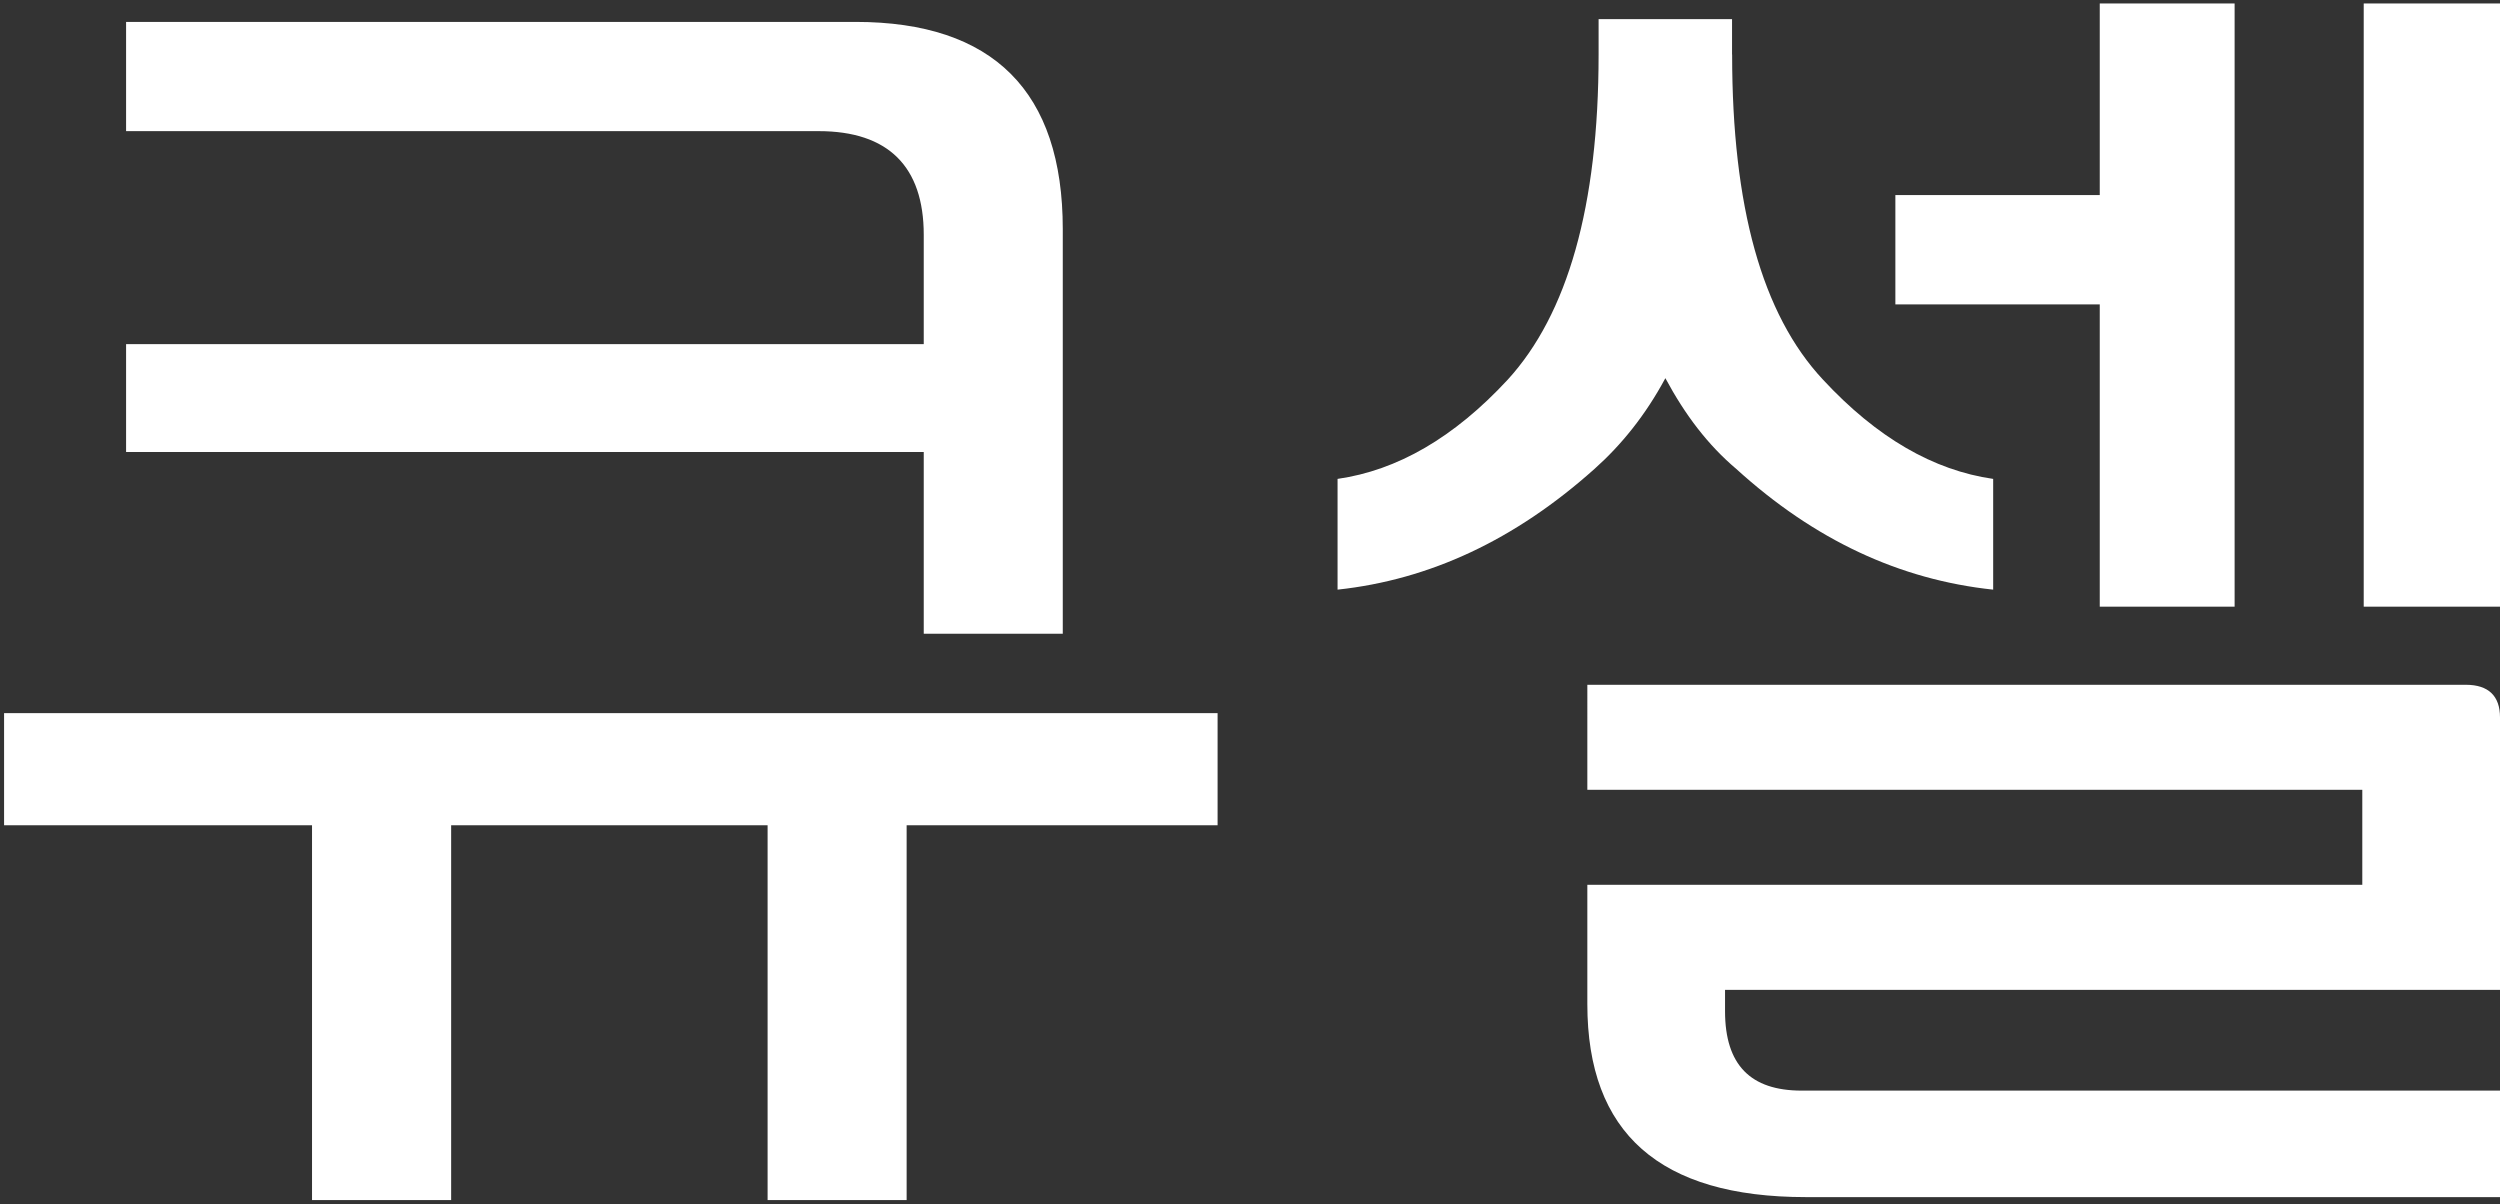 <?xml version="1.0" encoding="utf-8"?>
<!-- Generator: Adobe Illustrator 16.0.0, SVG Export Plug-In . SVG Version: 6.00 Build 0)  -->
<!DOCTYPE svg PUBLIC "-//W3C//DTD SVG 1.1//EN" "http://www.w3.org/Graphics/SVG/1.1/DTD/svg11.dtd">
<svg version="1.1" id="레이어_1" xmlns="http://www.w3.org/2000/svg" xmlns:xlink="http://www.w3.org/1999/xlink" x="0px"
	 y="0px" width="28.195px" height="13.584px" viewBox="0 0 28.195 13.584" enable-background="new 0 0 28.195 13.584"
	 xml:space="preserve">
<rect x="0" y="0" width="28.195" height="13.584" fill="#333333" stroke="none"/>
<g>
	<defs>
		<rect id="SVGID_1_" width="28.195" height="13.584"/>
	</defs>
	<clipPath id="SVGID_2_">
		<use xlink:href="#SVGID_1_"  overflow="visible"/>
	</clipPath>
	<g clip-path="url(#SVGID_2_)">
		<path fill="#FFFFFF" d="M13.731,9.307h-3.506v4.227H8.657V9.307H5.088v4.227H3.519V9.307H0.046V8.043h13.686V9.307z M1.422,3.881
			h8.996V2.648c0-0.769-0.4-1.169-1.185-1.169H1.422V0.247h8.227c1.553,0,2.337,0.784,2.337,2.337v4.563h-1.568V5.098H1.422V3.881z"
			/>
		<path fill="#FFFFFF" d="M19.535,0.615c0,1.713,0.336,2.93,1.024,3.666c0.608,0.656,1.249,1.024,1.92,1.12V6.65
			c-1.056-0.112-2.017-0.561-2.897-1.361c-0.32-0.271-0.576-0.607-0.8-1.024c-0.224,0.417-0.496,0.753-0.8,1.024
			c-0.896,0.801-1.857,1.249-2.897,1.361V5.401c0.672-0.096,1.313-0.464,1.92-1.12c0.672-0.736,1.024-1.953,1.024-3.666V0.216h1.505
			V0.615z M28.195,11.164h-8.74v0.24c0,0.607,0.288,0.896,0.864,0.896h7.907v1.201h-7.859c-1.648,0-2.465-0.721-2.465-2.177V9.979
			h8.74V8.907h-8.74V7.723h9.908c0.257,0,0.385,0.128,0.385,0.368V11.164z M23.681,0.039h1.521v6.803h-1.521V3.433h-2.305V2.2h2.305
			V0.039z M26.658,0.039h1.537v6.803h-1.537V0.039z"/>
	</g>
</g>
</svg>
